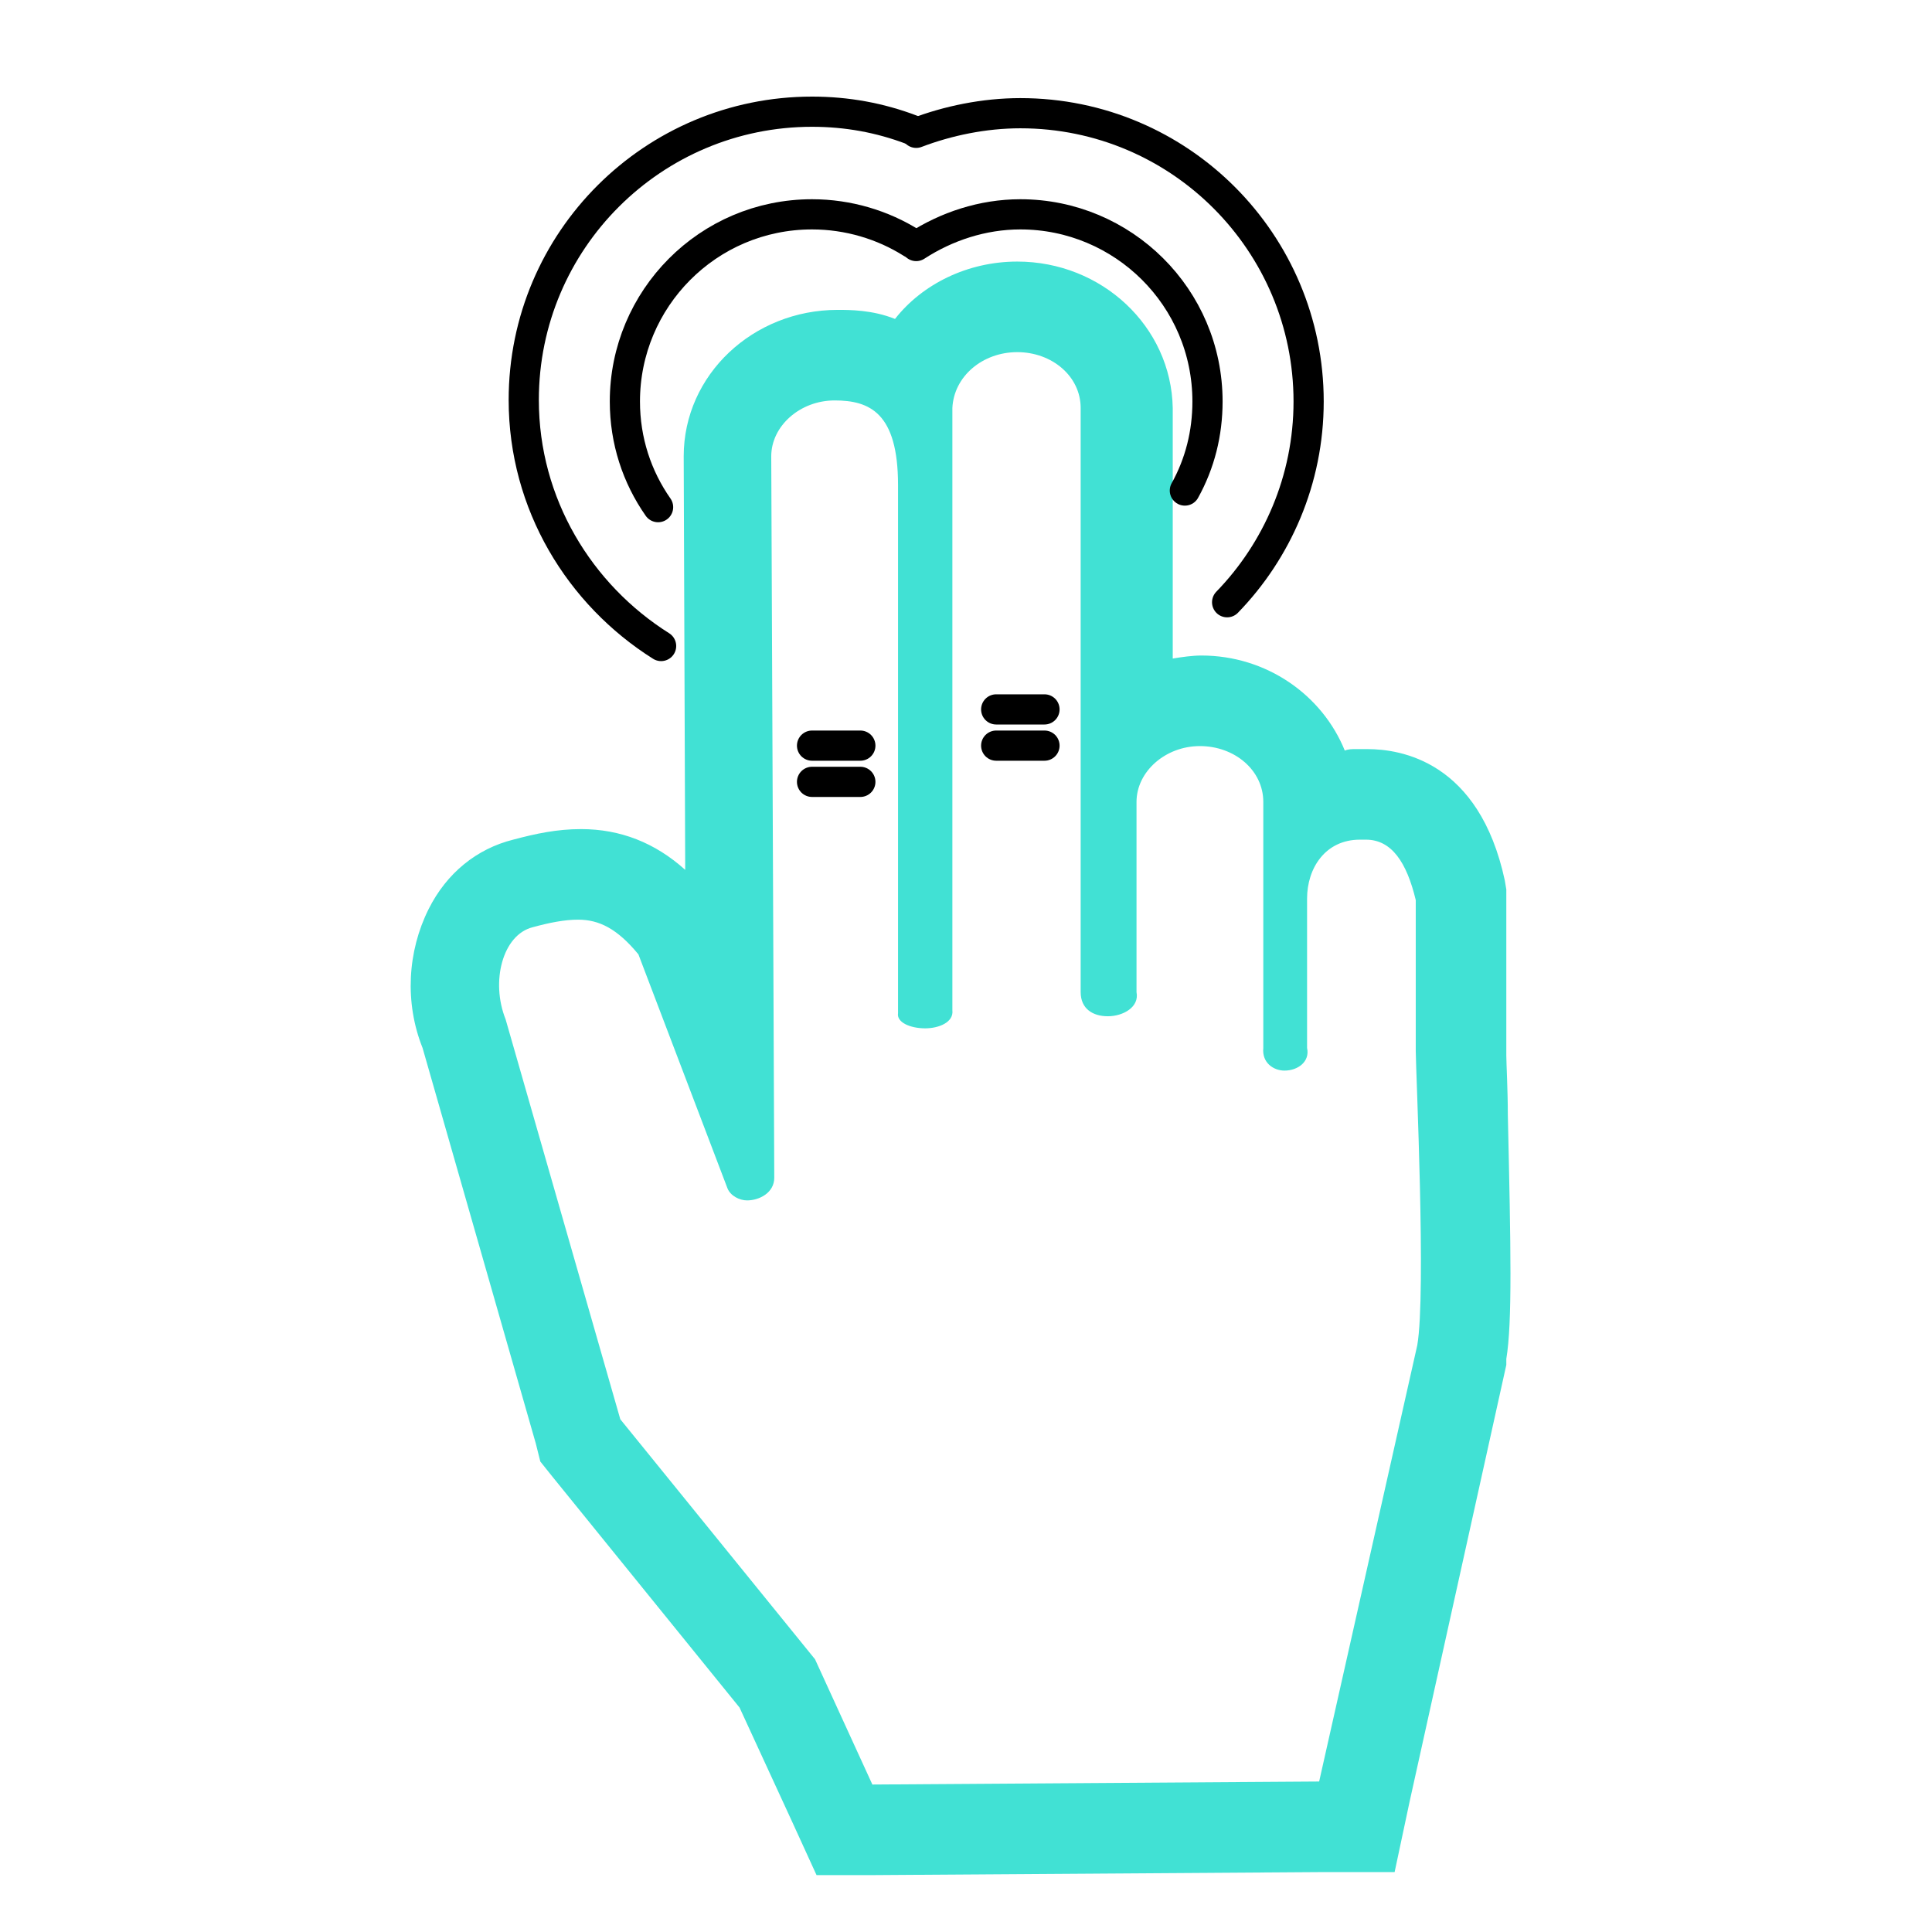 <svg xmlns="http://www.w3.org/2000/svg" viewBox="0 0 128 128" id="Doubletap"><path d="M67.397 23.33c2.3 0 4.2 1.6 4.2 3.7v38.7c0 1.1.8 1.6 1.8 1.6s2.1-.6 1.9-1.6v-12.6c0-2 1.9-3.7 4.2-3.7 2.3 0 4.2 1.6 4.2 3.7v16.3c-.1 1 .7 1.5 1.4 1.5.9 0 1.7-.6 1.5-1.5v-9.9c0-2 1.2-3.9 3.5-3.9h.4c1.7 0 2.7 1.5 3.3 4v10c0 1.2.7 16.1.1 19.5l-6.5 28.9-29.6.2-3.8-8.3-12.9-15.9-7.6-26.5c-1-2.5-.2-5.6 1.8-6.1 1.1-.3 2.1-.5 3-.5 1.4 0 2.6.6 4 2.3l5.9 15.5c.2.5.8.8 1.3.8.8 0 1.8-.5 1.8-1.5l-.2-47.8c0-2 1.9-3.7 4.2-3.7 2.3 0 4.2.8 4.2 5.6v35c-.1.6.8 1 1.8 1 .9 0 1.9-.4 1.8-1.2v-39.9c.1-2.1 2-3.7 4.3-3.7m0-6c-3.3 0-6.3 1.5-8.1 3.8-1.5-.6-3-.6-3.8-.6-5.6 0-10.2 4.3-10.2 9.7l.1 27.4c-2-1.8-4.3-2.7-6.9-2.7-1.6 0-3 .3-4.5.7-2.4.6-4.4 2.2-5.6 4.6-1.4 2.8-1.6 6.2-.4 9.2l7.5 26.2.3 1.2.8 1 12.4 15.3 3.5 7.6 1.6 3.5h3.9l29.6-.2h4.8l1-4.7 6.4-28.9v-.4c.4-2.4.3-7.3.1-16.2 0-1.6-.1-3.4-.1-3.9v-11l-.1-.6c-1.7-7.9-6.9-8.7-9.1-8.7h-.8c-.2 0-.5 0-.7.1-1.5-3.7-5.2-6.3-9.5-6.3-.6 0-1.3.1-1.9.2v-16.6c-.1-5.4-4.7-9.7-10.3-9.7z" fill="#41e1d4" class="color000000 svgShape"></path><path fill="none" stroke="#000000" stroke-linecap="round" stroke-linejoin="round" stroke-width="2" d="M53.8 49.4H57M53.8 51.8H57M66 47h3.2M66 49.4h3.2" class="colorStroke000000 svgStroke"></path><path fill="none" stroke="#000000" stroke-linecap="round" stroke-linejoin="round" stroke-miterlimit="10" stroke-width="2" d="M43.8 42.8c-5.4-3.4-9.1-9.4-9.1-16.3 0-10.6 8.6-19.1 19.1-19.1 2.3 0 4.5.4 6.6 1.2" class="colorStroke000000 svgStroke"></path><path fill="none" stroke="#000000" stroke-linecap="round" stroke-linejoin="round" stroke-miterlimit="10" stroke-width="2" d="M43.6 33.6c-1.4-2-2.2-4.4-2.2-7 0-6.8 5.5-12.4 12.4-12.4 2.4 0 4.7.7 6.6 1.9M60.7 8.8c2.1-.8 4.5-1.3 6.9-1.3 10.6 0 19.1 8.6 19.1 19.1 0 5.2-2.1 9.9-5.4 13.3" class="colorStroke000000 svgStroke"></path><path fill="none" stroke="#000000" stroke-linecap="round" stroke-linejoin="round" stroke-miterlimit="10" stroke-width="2" d="M60.7 16.3c2-1.3 4.4-2.1 6.9-2.1 6.8 0 12.4 5.5 12.4 12.4 0 2.1-.5 4.1-1.5 5.9" class="colorStroke000000 svgStroke"></path></svg>